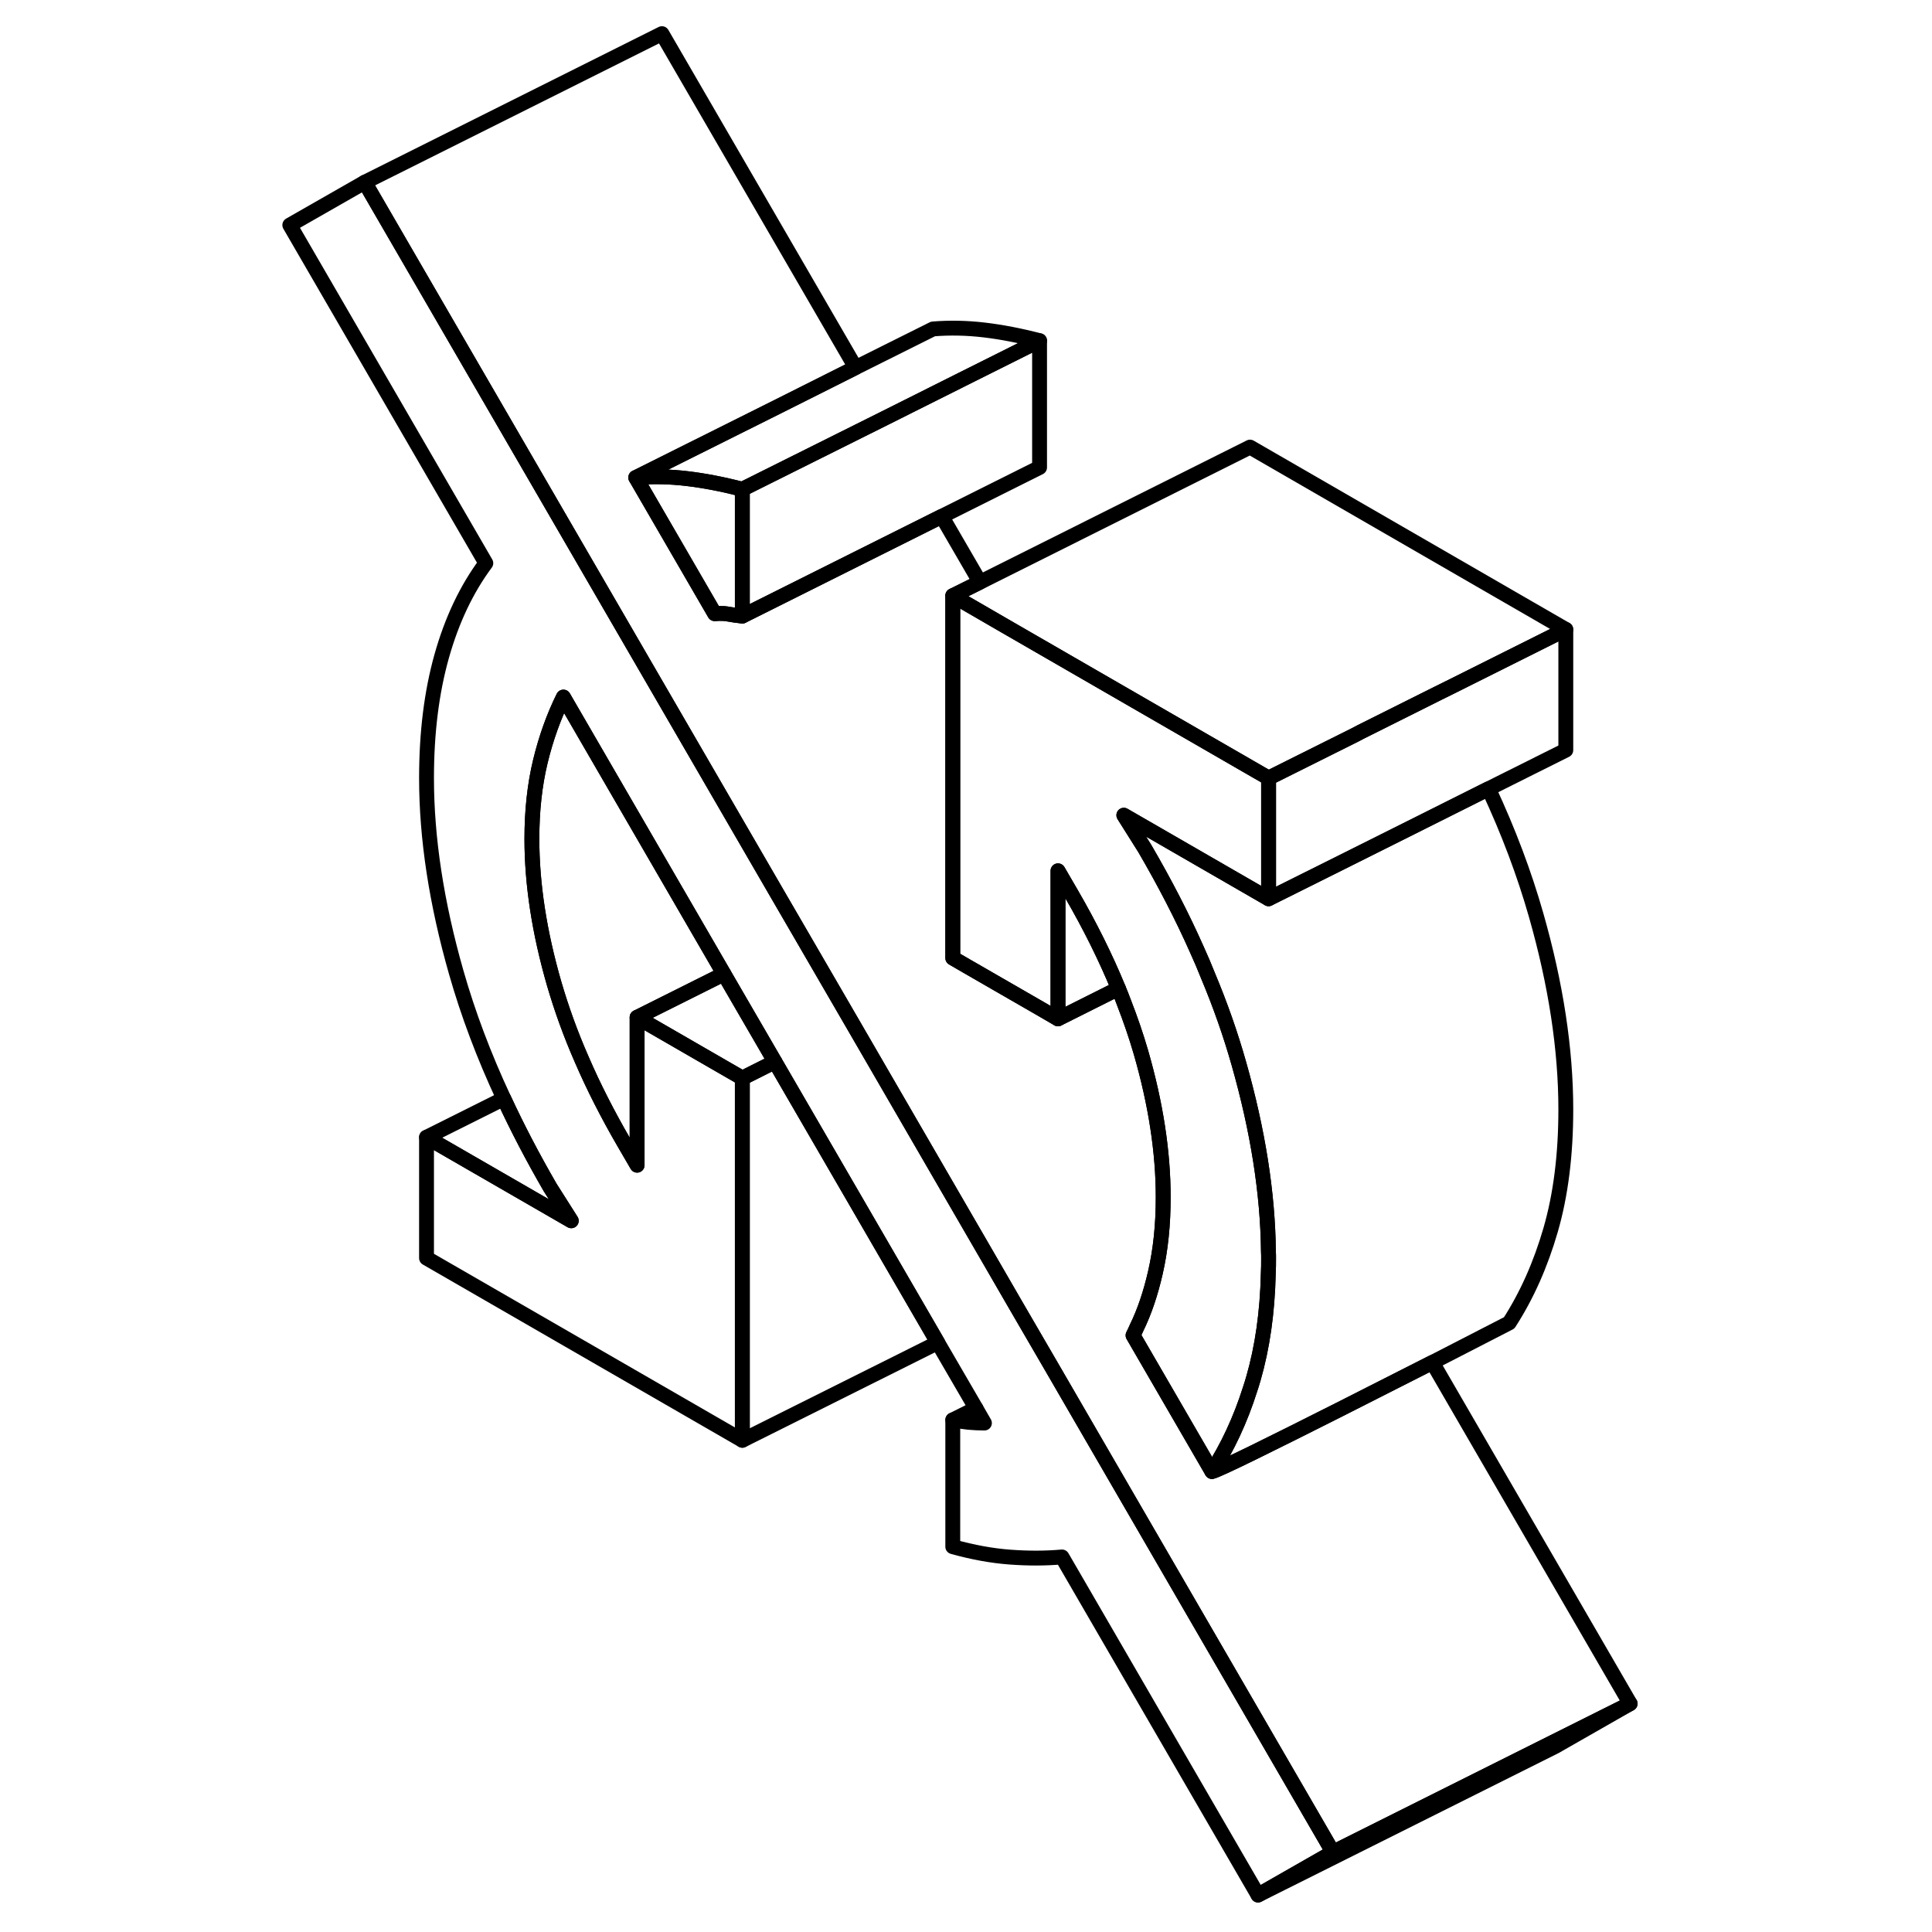 <svg width="24" height="24" viewBox="0 0 95 130" fill="none" xmlns="http://www.w3.org/2000/svg" stroke-width="1px" stroke-linecap="round" stroke-linejoin="round">
    <path d="M72.19 124.634L67.15 127.514L53.96 104.764C52.84 104.864 51.67 104.864 50.46 104.774C49.25 104.684 47.97 104.454 46.61 104.074V95.544C46.97 95.614 47.32 95.664 47.67 95.704C48.03 95.734 48.38 95.754 48.74 95.754L48.17 94.764L45.6 90.344L39.17 79.254L34.64 71.444L32.08 67.034L31.21 65.534L20.41 46.904C19.76 48.214 19.24 49.664 18.86 51.234C18.48 52.804 18.29 54.544 18.29 56.444C18.29 59.484 18.79 62.734 19.79 66.194C20.28 67.874 20.89 69.574 21.65 71.304C22.44 73.134 23.39 74.994 24.48 76.874L25.37 78.404V68.454L26.28 68.984L31.2 71.824L32.45 72.544V96.914L11.2 84.654V76.524L20.94 82.144L19.52 79.904C18.35 77.884 17.31 75.894 16.4 73.924C15.05 71.034 13.99 68.204 13.2 65.434C11.87 60.774 11.2 56.414 11.2 52.354C11.2 49.304 11.54 46.574 12.22 44.154C12.9 41.734 13.89 39.644 15.19 37.894L2 15.144L7.04 12.264L34.77 60.094L36.42 62.934L39.85 68.844L49.25 85.064L50.8 87.744L53.37 92.164L72.19 124.634Z" stroke="currentColor" stroke-linejoin="round"/>
    <path d="M32.45 32.924V41.454C32.15 41.424 31.84 41.384 31.52 41.324C31.42 41.304 31.32 41.294 31.22 41.284C31 41.274 30.79 41.274 30.59 41.294L25.28 32.134C26.4 32.044 27.55 32.064 28.73 32.204C29.91 32.344 31.15 32.584 32.45 32.924Z" stroke="currentColor" stroke-linejoin="round"/>
    <path d="M92.19 114.634L87.15 117.514L67.15 127.514L72.19 124.634L86.99 117.234L92.19 114.634Z" stroke="currentColor" stroke-linejoin="round"/>
    <path d="M87.86 74.654C87.86 77.704 87.52 80.394 86.84 82.754C86.16 85.104 85.23 87.184 84.05 89.014C84.05 89.014 81.84 90.154 78.88 91.674C76.98 92.634 74.77 93.764 72.65 94.834C68.35 97.004 64.39 98.974 64.05 99.014C65.1 97.374 65.96 95.544 66.61 93.494C66.69 93.254 66.77 93.004 66.84 92.754C67.44 90.674 67.78 88.334 67.84 85.714C67.86 85.364 67.86 85.014 67.86 84.654C67.86 84.514 67.86 84.374 67.85 84.224C67.81 80.284 67.14 76.064 65.86 71.564C65.31 69.624 64.62 67.644 63.78 65.644C63.55 65.064 63.3 64.474 63.03 63.884C62.04 61.654 60.87 59.394 59.53 57.094L58.12 54.854L67.86 60.474L72.77 58.024L73.69 57.564L77.41 55.704L82.66 53.074C84.01 55.964 85.07 58.794 85.86 61.564C87.19 66.224 87.86 70.594 87.86 74.654Z" stroke="currentColor" stroke-linejoin="round"/>
    <path d="M87.86 42.354V50.474L82.66 53.074L77.41 55.704L73.69 57.564L72.77 58.024L67.86 60.474V52.354L73.69 49.444L74.07 49.244L79.25 46.654L80.32 46.124L87.86 42.354Z" stroke="currentColor" stroke-linejoin="round"/>
    <path d="M52.45 22.924L47.25 25.524L42.04 28.134L32.64 32.824L32.45 32.924C31.15 32.584 29.91 32.344 28.73 32.204C27.55 32.064 26.4 32.044 25.28 32.134L34.87 27.344L40.07 24.734L45.28 22.134C46.4 22.044 47.55 22.064 48.73 22.204C49.91 22.344 51.15 22.584 52.45 22.924Z" stroke="currentColor" stroke-linejoin="round"/>
    <path d="M52.45 22.924V31.454L45.87 34.744L40.67 37.344L40.07 37.644L32.45 41.454V32.924L32.64 32.834V32.824L42.04 28.134L47.25 25.524L52.45 22.924Z" stroke="currentColor" stroke-linejoin="round"/>
    <path d="M87.86 42.354L80.32 46.124L79.25 46.654L74.07 49.244L73.69 49.444L67.86 52.354L66.61 51.634L50.15 42.134L46.61 40.084L48.44 39.174L66.61 30.084L87.86 42.354Z" stroke="currentColor" stroke-linejoin="round"/>
    <path d="M92.19 114.634L86.99 117.234L72.19 124.634L53.37 92.164L50.8 87.744L49.25 85.064L39.85 68.844L36.42 62.934L34.77 60.094L7.04 12.264L27.04 2.264L40.07 24.734L34.87 27.344L25.28 32.134L30.59 41.294C30.79 41.274 31 41.274 31.22 41.284C31.32 41.294 31.42 41.304 31.52 41.324C31.84 41.384 32.15 41.424 32.45 41.454L40.07 37.644L40.67 37.344L45.87 34.744L48.44 39.174L46.61 40.084V64.464L47.54 65.004L52.45 67.834L53.69 68.554L57.62 66.584L57.76 66.524C57.89 66.844 58.02 67.154 58.13 67.464C58.57 68.594 58.95 69.704 59.27 70.804C60.27 74.264 60.77 77.514 60.77 80.564C60.77 82.394 60.6 84.084 60.24 85.644C59.93 86.994 59.52 88.244 58.97 89.364C58.9 89.534 58.82 89.694 58.74 89.854L64.05 99.014C64.39 98.974 68.35 97.004 72.65 94.834C74.77 93.764 76.98 92.634 78.88 91.674L92.19 114.634Z" stroke="currentColor" stroke-linejoin="round"/>
    <path d="M67.86 60.474L58.12 54.854L59.53 57.094C60.87 59.394 62.04 61.654 63.03 63.884C63.3 64.474 63.55 65.064 63.78 65.644C64.62 67.644 65.31 69.624 65.86 71.564C67.14 76.064 67.81 80.284 67.85 84.224C67.86 84.374 67.86 84.514 67.86 84.654C67.86 85.014 67.86 85.364 67.84 85.714C67.78 88.334 67.44 90.674 66.84 92.754C66.77 93.004 66.69 93.254 66.61 93.494C65.96 95.544 65.1 97.374 64.05 99.014L58.74 89.854C58.82 89.694 58.9 89.534 58.97 89.364C59.52 88.244 59.93 86.994 60.24 85.644C60.6 84.084 60.77 82.394 60.77 80.564C60.77 77.514 60.27 74.264 59.27 70.804C58.95 69.704 58.57 68.594 58.13 67.464C58.02 67.154 57.89 66.844 57.76 66.524C56.9 64.434 55.84 62.294 54.58 60.124L53.69 58.594V68.554L52.45 67.834L47.54 65.004L46.61 64.464V40.084L50.15 42.134L66.61 51.634L67.86 52.354V60.474Z" stroke="currentColor" stroke-linejoin="round"/>
    <path d="M57.76 66.524L57.62 66.584L53.69 68.554V58.594L54.58 60.124C55.84 62.294 56.9 64.434 57.76 66.524Z" stroke="currentColor" stroke-linejoin="round"/>
    <path d="M48.17 94.764L46.61 95.544" stroke="currentColor" stroke-linejoin="round"/>
    <path d="M45.6 90.344L32.45 96.914V72.544L34.64 71.444L39.17 79.254L45.6 90.344Z" stroke="currentColor" stroke-linejoin="round"/>
    <path d="M20.94 82.144L11.2 76.524L16.4 73.924C17.31 75.894 18.35 77.884 19.52 79.904L20.94 82.144Z" stroke="currentColor" stroke-linejoin="round"/>
    <path d="M31.21 65.534L25.37 68.454V78.404L24.48 76.874C23.39 74.994 22.44 73.134 21.65 71.304C20.89 69.574 20.28 67.874 19.79 66.194C18.79 62.734 18.29 59.484 18.29 56.444C18.29 54.544 18.48 52.804 18.86 51.234C19.24 49.664 19.76 48.214 20.41 46.904L31.21 65.534Z" stroke="currentColor" stroke-linejoin="round"/>
    <path d="M34.64 71.444L32.45 72.544L31.2 71.824L26.28 68.984L25.37 68.454L31.21 65.534L32.08 67.034L34.64 71.444Z" stroke="currentColor" stroke-linejoin="round"/>
</svg>